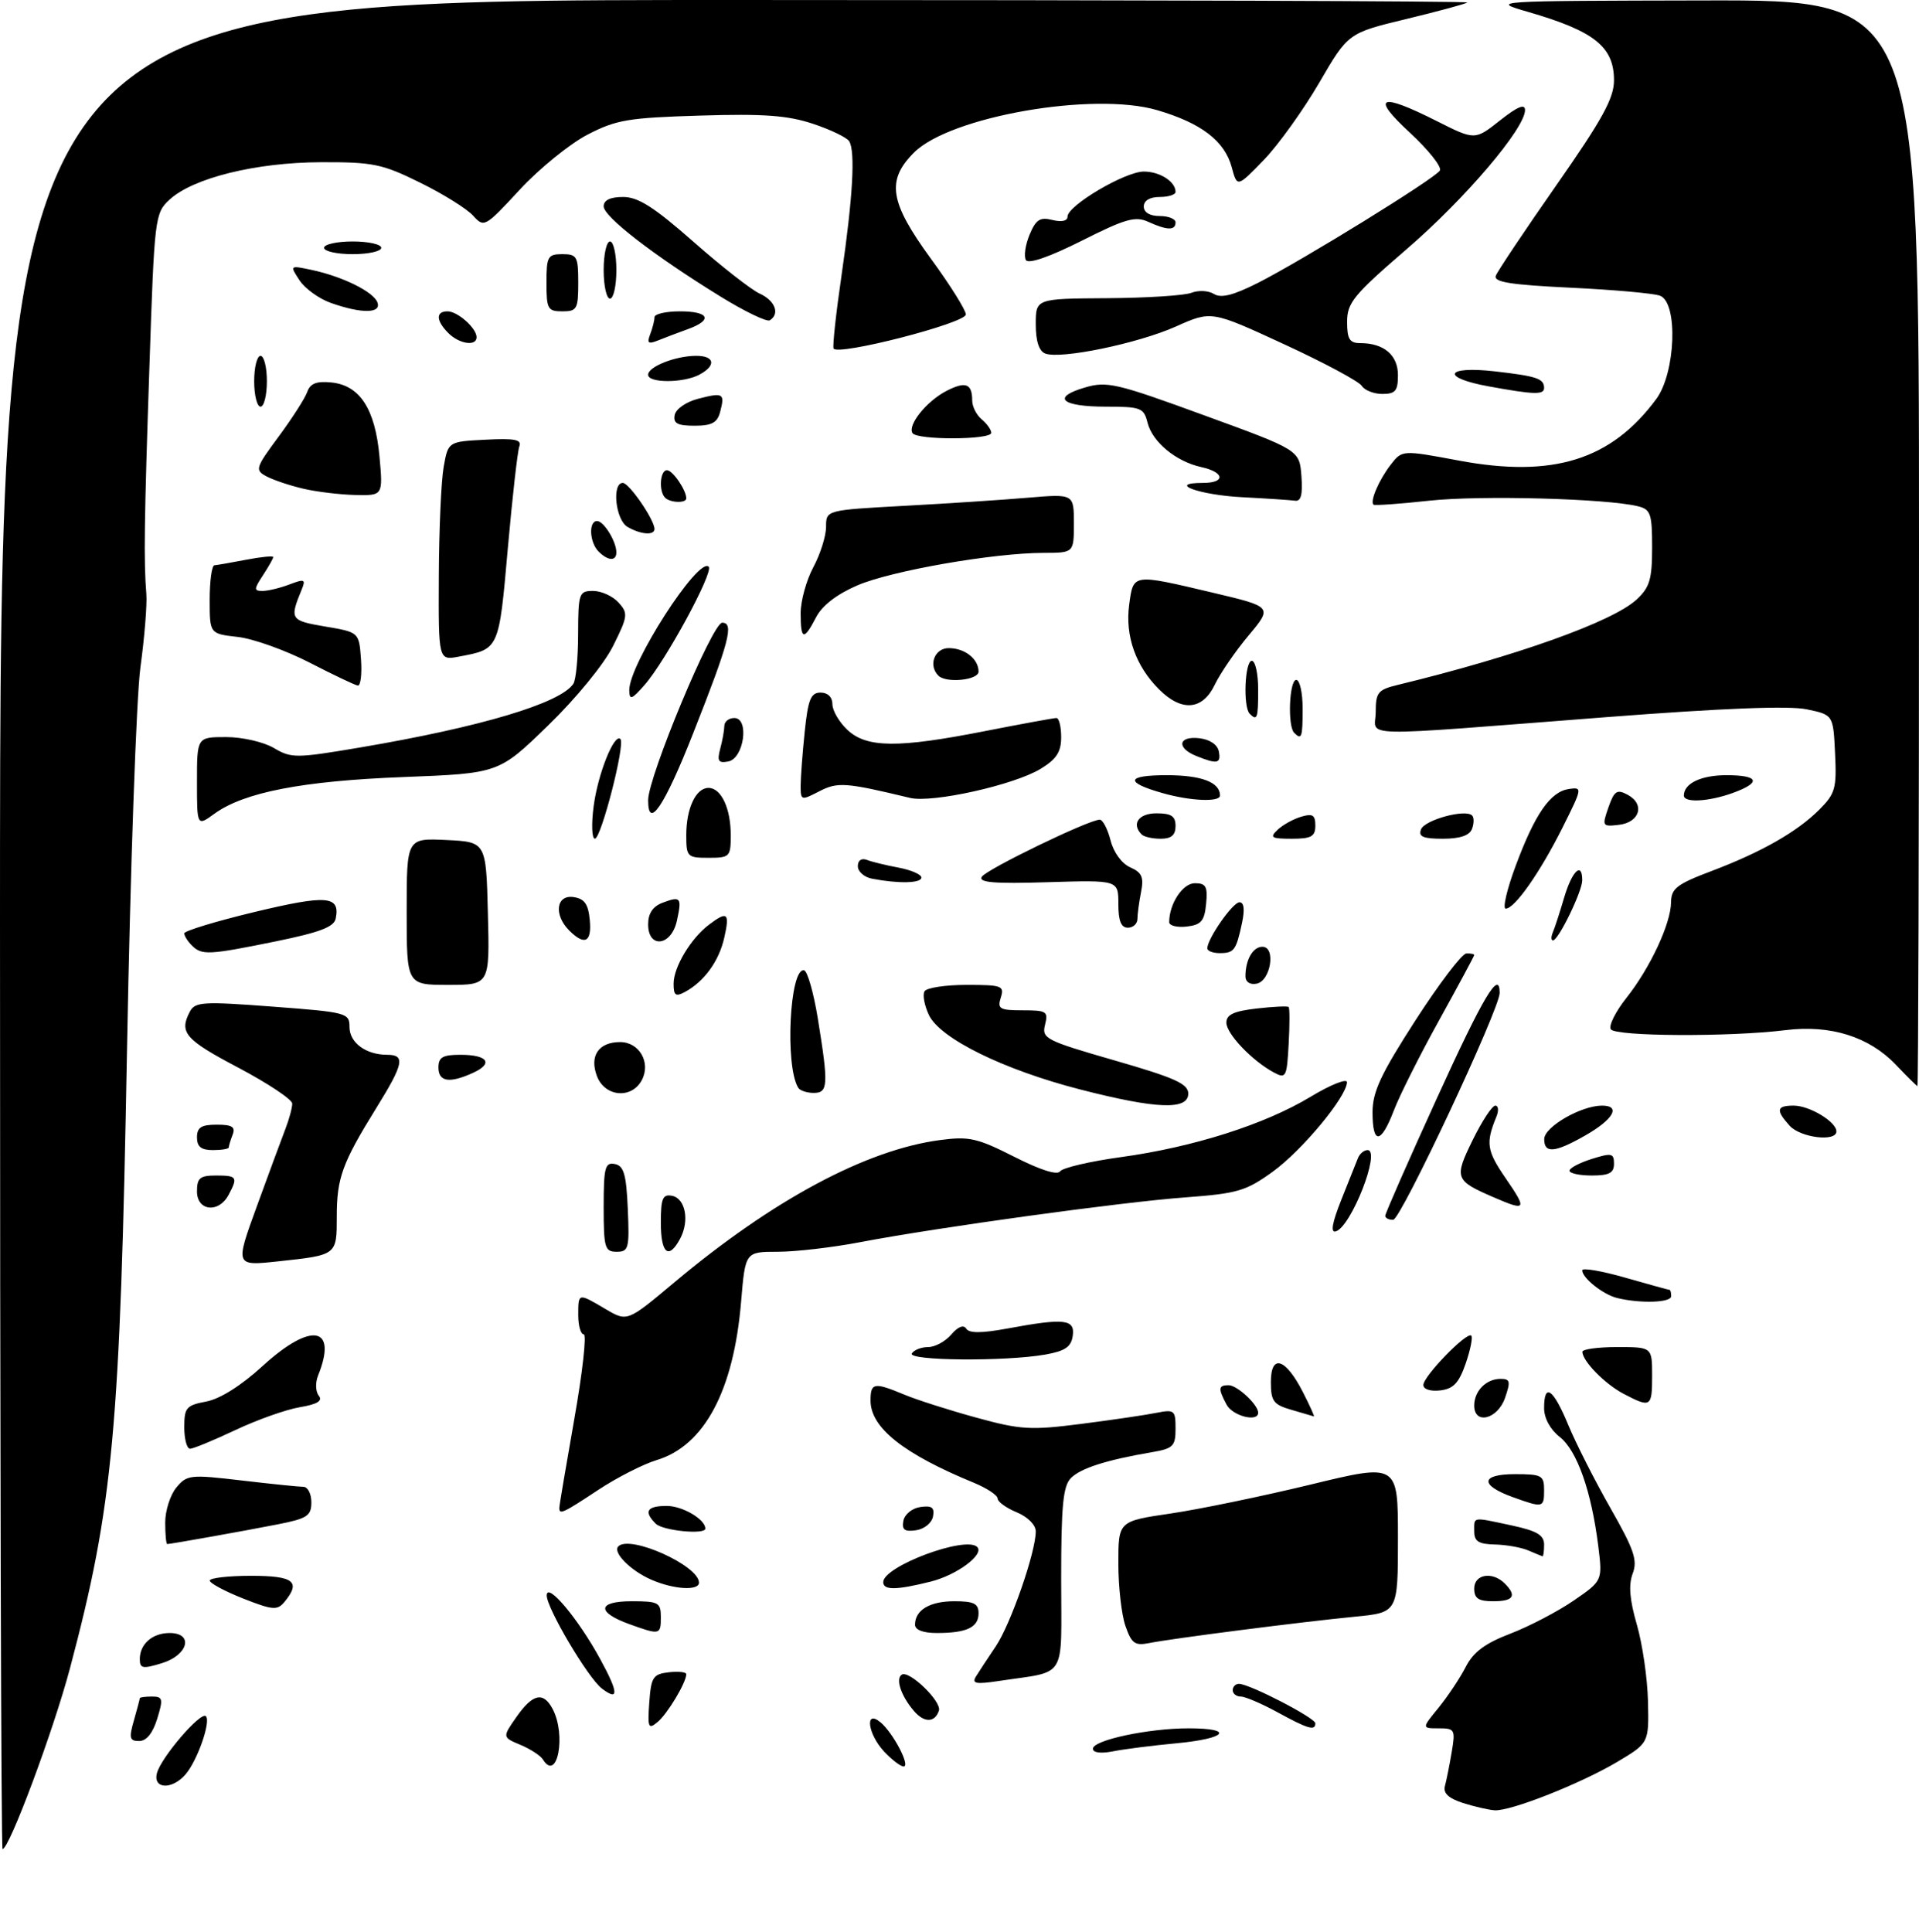 <?xml version="1.0" encoding="UTF-8" standalone="no"?>
<!DOCTYPE svg PUBLIC "-//W3C//DTD SVG 1.1//EN" "http://www.w3.org/Graphics/SVG/1.1/DTD/svg11.dtd" >
<svg xmlns="http://www.w3.org/2000/svg" xmlns:xlink="http://www.w3.org/1999/xlink" version="1.1" viewBox="0 0 302 304">
 <g >
 <path fill="currentColor"
d=" M 0.00 145.50 C 0.00 0.00 0.00 0.00 115.67 -0.00 C 179.28 -0.00 231.15 0.18 230.92 0.39 C 230.69 0.60 226.37 1.77 221.33 2.99 C 212.16 5.20 212.16 5.20 207.61 13.03 C 205.10 17.33 201.18 22.80 198.88 25.18 C 194.70 29.50 194.70 29.50 193.84 26.31 C 192.72 22.17 189.03 19.36 182.09 17.33 C 172.03 14.40 149.52 18.33 143.84 24.01 C 139.45 28.40 139.99 31.80 146.50 40.72 C 149.53 44.86 152.00 48.81 152.00 49.49 C 152.00 50.86 131.71 56.07 131.18 54.84 C 131.01 54.43 131.57 49.24 132.44 43.30 C 134.21 31.09 134.63 23.82 133.64 22.23 C 133.28 21.64 130.71 20.40 127.93 19.48 C 123.96 18.16 120.18 17.88 110.19 18.19 C 98.84 18.53 96.97 18.85 92.42 21.21 C 89.63 22.67 84.84 26.56 81.78 29.87 C 76.30 35.79 76.18 35.85 74.43 33.92 C 73.45 32.84 69.70 30.50 66.09 28.73 C 60.16 25.80 58.69 25.50 50.52 25.53 C 40.27 25.56 30.36 28.01 26.67 31.43 C 24.38 33.55 24.30 34.21 23.52 57.55 C 22.69 82.14 22.61 88.29 23.03 93.50 C 23.16 95.15 22.74 100.33 22.10 105.00 C 21.46 109.67 20.51 136.68 19.99 165.00 C 18.90 225.18 17.82 236.88 11.01 262.56 C 8.40 272.39 1.46 291.00 0.40 291.00 C 0.18 291.00 0.00 225.53 0.00 145.50 Z  M 230.23 283.75 C 227.97 283.02 227.09 282.20 227.39 281.10 C 227.63 280.22 228.11 277.81 228.46 275.75 C 229.06 272.19 228.95 272.00 226.42 272.00 C 223.74 272.00 223.74 272.00 226.40 268.75 C 227.85 266.96 229.78 264.07 230.67 262.33 C 231.87 259.99 233.70 258.63 237.69 257.10 C 240.66 255.96 245.14 253.62 247.65 251.90 C 252.20 248.77 252.20 248.77 251.52 243.28 C 250.44 234.69 248.19 228.29 245.48 226.16 C 243.97 224.98 243.00 223.19 243.00 221.61 C 243.00 217.52 244.44 218.53 246.82 224.29 C 248.03 227.20 251.01 233.08 253.45 237.36 C 257.17 243.89 257.74 245.56 256.94 247.65 C 256.27 249.43 256.46 251.76 257.60 255.69 C 258.48 258.73 259.27 264.16 259.35 267.77 C 259.50 274.31 259.50 274.31 254.50 277.29 C 248.74 280.71 237.76 285.05 235.23 284.90 C 234.28 284.84 232.03 284.32 230.23 283.75 Z  M 24.70 279.05 C 25.35 276.57 31.60 269.30 32.40 270.09 C 33.23 270.89 31.06 277.10 29.20 279.25 C 27.08 281.71 24.04 281.57 24.70 279.05 Z  M 85.44 276.90 C 85.07 276.30 83.48 275.26 81.90 274.60 C 79.05 273.40 79.05 273.40 81.27 270.22 C 83.83 266.56 85.49 266.18 86.96 268.93 C 89.15 273.03 87.71 280.57 85.44 276.90 Z  M 139.17 275.69 C 136.55 272.90 136.04 268.95 138.57 271.05 C 140.56 272.71 143.33 278.00 142.20 278.00 C 141.73 278.00 140.37 276.96 139.17 275.69 Z  M 172.00 275.21 C 172.00 273.86 180.71 272.00 187.05 272.00 C 194.36 272.00 193.06 273.61 185.17 274.35 C 181.41 274.70 176.91 275.27 175.17 275.62 C 173.23 276.00 172.00 275.84 172.00 275.21 Z  M 21.07 270.76 C 21.58 268.97 22.00 267.40 22.00 267.26 C 22.00 267.12 22.86 267.00 23.91 267.00 C 25.62 267.00 25.71 267.35 24.74 270.50 C 24.04 272.77 23.04 274.00 21.90 274.00 C 20.39 274.00 20.27 273.54 21.07 270.76 Z  M 102.18 267.93 C 102.47 263.93 102.77 263.47 105.25 263.18 C 106.76 263.01 108.00 263.14 108.00 263.48 C 108.00 264.79 105.05 269.71 103.50 271.00 C 102.03 272.22 101.90 271.92 102.18 267.93 Z  M 201.02 269.46 C 198.55 268.11 195.96 267.00 195.27 267.00 C 194.57 267.00 194.00 266.55 194.00 266.00 C 194.00 265.45 194.44 265.00 194.98 265.00 C 196.62 265.00 207.00 270.36 207.00 271.21 C 207.00 272.44 205.85 272.10 201.02 269.46 Z  M 143.83 269.27 C 141.80 266.91 140.89 264.19 141.92 263.55 C 143.09 262.82 148.23 267.80 147.76 269.21 C 147.12 271.13 145.45 271.16 143.83 269.27 Z  M 94.72 265.74 C 92.53 264.07 85.99 253.01 86.04 251.06 C 86.10 248.91 91.03 254.80 94.47 261.13 C 97.35 266.41 97.42 267.79 94.72 265.74 Z  M 153.58 263.86 C 154.04 263.11 155.45 260.97 156.71 259.10 C 159.04 255.66 163.00 244.27 163.00 241.02 C 163.00 239.99 161.74 238.72 160.00 238.00 C 158.35 237.32 157.00 236.34 157.00 235.83 C 157.00 235.32 155.31 234.20 153.25 233.35 C 142.16 228.79 137.00 224.68 137.00 220.42 C 137.00 217.59 137.55 217.50 142.31 219.48 C 144.26 220.30 149.34 221.92 153.60 223.09 C 160.63 225.02 162.16 225.11 170.15 224.09 C 174.99 223.47 180.31 222.69 181.98 222.35 C 184.82 221.79 185.00 221.94 185.00 224.83 C 185.00 227.61 184.63 227.97 181.25 228.55 C 174.15 229.76 170.09 231.06 168.55 232.60 C 167.30 233.85 167.00 236.88 167.00 248.49 C 167.00 264.67 168.09 262.89 157.12 264.56 C 153.58 265.09 152.91 264.96 153.58 263.86 Z  M 22.00 261.11 C 22.00 258.73 23.98 257.00 26.70 257.00 C 30.51 257.00 29.63 260.47 25.50 261.74 C 22.45 262.68 22.00 262.59 22.00 261.11 Z  M 177.12 255.90 C 176.50 254.14 176.00 249.71 176.00 246.05 C 176.00 239.40 176.00 239.40 184.25 238.19 C 188.79 237.52 198.69 235.47 206.25 233.64 C 220.00 230.30 220.00 230.30 220.00 242.03 C 220.00 253.77 220.00 253.77 213.25 254.43 C 204.80 255.25 184.38 257.87 180.87 258.58 C 178.60 259.03 178.08 258.66 177.12 255.90 Z  M 99.06 255.61 C 93.83 253.72 94.00 252.00 99.42 252.00 C 103.64 252.00 104.00 252.20 104.00 254.50 C 104.00 257.31 103.86 257.34 99.06 255.61 Z  M 144.00 255.70 C 144.00 253.38 146.32 252.00 150.20 252.00 C 153.26 252.00 154.00 252.37 154.00 253.89 C 154.00 256.12 152.13 257.00 147.42 257.00 C 145.28 257.00 144.00 256.51 144.00 255.70 Z  M 38.26 251.57 C 35.38 250.43 33.02 249.16 33.01 248.75 C 33.01 248.34 35.92 248.00 39.50 248.00 C 46.25 248.00 47.41 248.91 44.75 252.13 C 43.64 253.46 42.90 253.40 38.26 251.57 Z  M 232.00 250.00 C 232.00 247.74 234.87 247.27 236.80 249.20 C 238.75 251.15 238.20 252.00 235.00 252.00 C 232.67 252.00 232.00 251.56 232.00 250.00 Z  M 102.50 248.61 C 99.22 247.18 96.37 244.30 97.31 243.36 C 99.16 241.51 110.00 246.40 110.00 249.07 C 110.00 250.39 106.02 250.15 102.50 248.61 Z  M 139.00 248.99 C 139.00 246.50 151.99 241.65 153.79 243.46 C 154.96 244.62 150.62 247.86 146.50 248.90 C 141.05 250.27 139.00 250.29 139.00 248.99 Z  M 240.50 244.00 C 239.40 243.53 237.04 243.11 235.25 243.07 C 232.69 243.01 232.00 242.58 232.00 241.00 C 232.00 238.65 231.58 238.72 237.95 240.08 C 241.88 240.93 243.00 241.59 243.00 243.08 C 243.00 244.14 242.89 244.97 242.75 244.93 C 242.61 244.89 241.60 244.47 240.50 244.00 Z  M 26.00 239.61 C 26.00 237.75 26.79 235.27 27.75 234.11 C 29.41 232.10 29.93 232.04 38.00 232.99 C 42.67 233.54 47.06 233.99 47.75 233.99 C 48.44 234.00 49.00 235.09 49.00 236.43 C 49.00 238.56 48.36 238.98 43.75 239.89 C 38.30 240.96 26.87 243.00 26.32 243.00 C 26.14 243.00 26.00 241.47 26.00 239.61 Z  M 103.20 239.80 C 101.27 237.87 101.80 237.00 104.93 237.00 C 107.41 237.00 111.00 239.11 111.00 240.57 C 111.00 241.56 104.30 240.90 103.20 239.80 Z  M 142.17 239.33 C 142.37 238.31 143.56 237.35 144.85 237.17 C 146.65 236.91 147.10 237.25 146.83 238.67 C 146.63 239.69 145.44 240.65 144.15 240.83 C 142.35 241.09 141.90 240.75 142.17 239.33 Z  M 88.03 237.25 C 88.04 236.84 89.11 230.54 90.39 223.25 C 91.68 215.96 92.34 210.00 91.87 210.00 C 91.39 210.00 91.00 208.65 91.00 207.00 C 91.00 203.44 90.95 203.45 95.30 206.02 C 98.72 208.03 98.72 208.03 106.11 201.83 C 121.62 188.83 136.31 180.96 147.93 179.42 C 152.50 178.81 153.79 179.10 159.61 182.05 C 163.68 184.12 166.40 184.99 166.82 184.35 C 167.20 183.79 171.49 182.78 176.37 182.11 C 187.79 180.54 199.00 176.98 206.25 172.61 C 209.41 170.70 211.99 169.68 211.98 170.32 C 211.93 172.60 204.94 181.03 200.32 184.38 C 196.09 187.44 194.77 187.83 186.57 188.44 C 176.46 189.18 147.48 193.18 135.37 195.49 C 131.04 196.32 125.20 197.00 122.39 197.00 C 117.29 197.00 117.29 197.00 116.63 204.86 C 115.46 218.87 110.85 227.52 103.33 229.79 C 101.22 230.43 97.10 232.53 94.16 234.47 C 88.52 238.20 87.98 238.44 88.03 237.25 Z  M 238.06 235.61 C 232.83 233.72 233.00 232.00 238.42 232.00 C 242.64 232.00 243.00 232.20 243.00 234.50 C 243.00 237.31 242.86 237.34 238.06 235.61 Z  M 29.00 224.61 C 29.00 221.54 29.32 221.16 32.46 220.57 C 34.62 220.17 37.96 218.06 41.35 214.96 C 48.99 207.98 53.19 208.72 50.05 216.50 C 49.61 217.60 49.66 219.02 50.17 219.65 C 50.82 220.47 49.94 221.00 47.15 221.47 C 44.98 221.84 40.42 223.46 37.02 225.07 C 33.61 226.68 30.41 228.00 29.91 228.00 C 29.41 228.00 29.00 226.48 29.00 224.61 Z  M 193.04 221.07 C 191.68 218.53 191.73 218.00 193.35 218.00 C 194.70 218.00 198.00 221.07 198.00 222.33 C 198.00 223.87 193.99 222.85 193.04 221.07 Z  M 203.25 221.88 C 200.40 221.06 200.00 220.52 200.00 217.50 C 200.00 213.00 202.32 213.74 205.06 219.12 C 206.15 221.26 206.92 222.96 206.77 222.91 C 206.62 222.86 205.04 222.40 203.25 221.88 Z  M 232.00 221.20 C 232.00 218.91 233.89 217.00 236.15 217.00 C 237.66 217.00 237.75 217.41 236.85 220.00 C 235.68 223.37 232.00 224.28 232.00 221.20 Z  M 255.50 219.35 C 252.57 217.81 249.07 214.24 249.02 212.75 C 249.01 212.34 251.47 212.00 254.50 212.00 C 260.00 212.00 260.00 212.00 260.00 216.50 C 260.00 221.48 259.80 221.60 255.50 219.35 Z  M 224.00 217.97 C 224.00 216.58 230.86 209.52 231.54 210.20 C 231.80 210.46 231.40 212.44 230.66 214.59 C 229.60 217.65 228.73 218.57 226.66 218.82 C 225.12 219.00 224.00 218.64 224.00 217.97 Z  M 143.50 213.00 C 143.84 212.45 145.00 212.00 146.07 212.00 C 147.14 212.00 148.78 211.11 149.71 210.02 C 150.77 208.78 151.65 208.44 152.06 209.10 C 152.52 209.84 154.45 209.83 158.54 209.08 C 167.55 207.41 169.20 207.60 168.82 210.24 C 168.57 211.98 167.61 212.63 164.50 213.18 C 158.21 214.29 142.78 214.16 143.50 213.00 Z  M 254.50 204.28 C 252.29 203.74 249.00 201.13 249.00 199.92 C 249.00 199.49 252.04 200.01 255.75 201.07 C 259.46 202.13 262.61 203.00 262.75 203.00 C 262.89 203.00 263.00 203.45 263.00 204.00 C 263.00 205.01 258.16 205.17 254.50 204.28 Z  M 40.41 189.87 C 42.29 184.71 44.31 179.23 44.91 177.68 C 45.51 176.14 45.99 174.34 45.99 173.68 C 45.98 173.03 42.16 170.49 37.49 168.02 C 29.10 163.60 28.14 162.48 29.90 159.18 C 30.71 157.67 32.00 157.59 42.90 158.42 C 54.59 159.30 55.00 159.41 55.00 161.63 C 55.00 164.10 57.59 166.00 60.93 166.00 C 63.83 166.00 63.54 167.41 59.21 174.39 C 53.86 183.03 53.00 185.39 53.00 191.44 C 53.00 197.57 53.07 197.51 43.68 198.52 C 37.00 199.23 37.00 199.23 40.41 189.87 Z  M 95.00 189.93 C 95.00 183.73 95.22 182.89 96.75 183.19 C 98.17 183.46 98.56 184.78 98.80 190.26 C 99.07 196.48 98.93 197.00 97.05 197.00 C 95.18 197.00 95.00 196.39 95.00 189.93 Z  M 104.00 192.43 C 104.00 188.61 104.29 187.91 105.75 188.19 C 107.87 188.59 108.54 192.13 107.03 194.95 C 105.23 198.31 104.00 197.29 104.00 192.43 Z  M 211.08 188.84 C 212.25 185.90 213.44 182.94 213.71 182.25 C 213.99 181.56 214.66 181.00 215.22 181.00 C 217.35 181.00 212.66 193.03 210.23 193.79 C 209.36 194.06 209.63 192.49 211.08 188.84 Z  M 218.00 191.34 C 218.00 190.97 221.66 182.64 226.13 172.84 C 233.45 156.78 235.99 152.52 236.01 156.25 C 236.02 158.77 220.46 191.94 219.25 191.97 C 218.56 191.99 218.00 191.70 218.00 191.34 Z  M 31.00 187.50 C 31.00 185.39 31.47 185.00 34.00 185.00 C 37.31 185.00 37.47 185.25 35.96 188.07 C 34.41 190.98 31.00 190.59 31.00 187.50 Z  M 235.07 188.43 C 228.95 185.78 228.82 185.42 231.76 179.42 C 233.22 176.44 234.82 174.00 235.32 174.00 C 235.81 174.00 235.89 174.79 235.49 175.75 C 233.79 179.89 233.97 181.10 236.95 185.43 C 240.37 190.40 240.21 190.66 235.07 188.43 Z  M 247.00 184.24 C 247.00 183.83 248.57 183.00 250.50 182.39 C 253.63 181.41 254.00 181.49 254.00 183.15 C 254.00 184.60 253.24 185.00 250.50 185.00 C 248.57 185.00 247.00 184.66 247.00 184.24 Z  M 31.00 179.00 C 31.00 177.43 31.67 177.00 34.11 177.00 C 36.53 177.00 37.08 177.35 36.61 178.58 C 36.27 179.45 36.00 180.35 36.00 180.58 C 36.00 180.81 34.88 181.00 33.50 181.00 C 31.67 181.00 31.00 180.47 31.00 179.00 Z  M 243.02 179.25 C 243.05 177.33 248.83 174.00 252.12 174.00 C 255.15 174.00 253.91 176.18 249.42 178.73 C 244.68 181.43 242.99 181.57 243.02 179.25 Z  M 216.00 175.03 C 216.00 171.83 217.31 169.03 222.75 160.59 C 226.46 154.84 230.06 150.10 230.75 150.06 C 231.44 150.03 232.00 150.13 232.00 150.30 C 232.00 150.46 229.52 155.07 226.49 160.55 C 223.46 166.02 220.25 172.41 219.36 174.75 C 217.32 180.08 216.00 180.19 216.00 175.03 Z  M 281.65 177.17 C 279.43 174.71 279.57 174.00 282.28 174.00 C 284.77 174.00 289.00 176.55 289.00 178.06 C 289.00 179.74 283.36 179.06 281.65 177.17 Z  M 170.00 171.46 C 157.91 168.35 147.95 163.44 146.19 159.75 C 145.47 158.23 145.16 156.54 145.50 156.00 C 145.84 155.45 148.82 155.00 152.13 155.00 C 157.68 155.00 158.09 155.15 157.50 157.00 C 156.94 158.78 157.32 159.00 160.95 159.00 C 164.71 159.00 164.99 159.18 164.46 161.28 C 163.92 163.44 164.56 163.76 175.45 166.90 C 184.92 169.63 187.00 170.57 187.00 172.11 C 187.00 174.74 182.01 174.55 170.00 171.46 Z  M 93.95 169.38 C 92.73 166.17 94.20 164.00 97.59 164.00 C 100.63 164.00 102.47 167.25 101.00 170.00 C 99.40 173.00 95.19 172.63 93.95 169.38 Z  M 125.62 171.19 C 123.50 167.77 124.28 152.22 126.54 152.71 C 127.07 152.82 128.03 156.20 128.69 160.21 C 130.40 170.75 130.34 172.00 128.06 172.00 C 126.99 172.00 125.89 171.64 125.62 171.19 Z  M 298.35 167.56 C 294.15 163.15 288.05 161.24 281.00 162.12 C 272.24 163.21 254.19 163.12 253.49 161.98 C 253.14 161.42 254.24 159.22 255.93 157.08 C 259.69 152.34 262.95 145.36 262.98 141.99 C 263.00 139.85 263.89 139.15 269.25 137.12 C 277.19 134.12 282.80 130.93 286.32 127.41 C 288.82 124.90 289.06 124.07 288.79 118.57 C 288.50 112.50 288.50 112.50 284.33 111.63 C 281.56 111.04 271.04 111.46 252.83 112.86 C 212.28 115.99 216.50 116.08 216.50 112.04 C 216.50 108.97 216.85 108.54 220.00 107.78 C 238.59 103.27 253.81 97.83 257.54 94.37 C 259.62 92.45 260.00 91.18 260.00 86.16 C 260.00 80.83 259.77 80.16 257.75 79.67 C 252.82 78.46 233.01 77.93 225.00 78.79 C 220.32 79.30 216.35 79.58 216.16 79.43 C 215.55 78.93 216.99 75.56 218.84 73.16 C 220.65 70.81 220.65 70.81 229.57 72.48 C 244.39 75.26 253.56 72.40 260.66 62.79 C 263.71 58.65 264.11 47.64 261.25 46.54 C 260.29 46.17 253.97 45.60 247.20 45.28 C 237.69 44.82 235.02 44.40 235.40 43.39 C 235.68 42.67 239.97 36.25 244.95 29.12 C 252.17 18.79 254.00 15.45 254.00 12.65 C 254.00 7.36 250.92 4.90 240.50 1.88 C 234.50 0.14 234.51 0.14 268.25 0.07 C 302.00 0.00 302.00 0.00 302.00 85.50 C 302.00 132.53 301.89 170.97 301.75 170.93 C 301.61 170.89 300.08 169.38 298.35 167.56 Z  M 69.00 168.00 C 69.00 166.39 69.67 166.00 72.44 166.00 C 76.77 166.00 77.71 167.36 74.42 168.85 C 70.74 170.53 69.00 170.26 69.00 168.00 Z  M 200.50 168.80 C 197.07 166.97 193.00 162.70 193.00 160.94 C 193.00 159.68 194.18 159.13 197.75 158.72 C 200.36 158.42 202.64 158.31 202.80 158.48 C 202.97 158.64 202.97 161.27 202.80 164.32 C 202.52 169.52 202.37 169.80 200.50 168.80 Z  M 106.01 154.79 C 106.01 152.19 108.73 147.67 111.58 145.52 C 114.47 143.33 114.87 143.66 113.98 147.57 C 113.15 151.28 110.80 154.50 107.76 156.13 C 106.32 156.90 106.00 156.66 106.01 154.79 Z  M 64.00 143.45 C 64.00 131.90 64.00 131.90 70.25 132.20 C 76.50 132.50 76.50 132.50 76.78 143.75 C 77.07 155.00 77.07 155.00 70.53 155.00 C 64.00 155.00 64.00 155.00 64.00 143.45 Z  M 196.00 153.66 C 196.00 151.04 197.17 149.00 198.67 149.00 C 200.83 149.00 199.98 154.39 197.75 154.81 C 196.72 155.01 196.00 154.54 196.00 153.66 Z  M 30.20 148.80 C 29.54 148.14 29.00 147.28 29.00 146.89 C 29.00 146.50 34.01 144.98 40.13 143.51 C 51.46 140.80 53.54 140.97 52.84 144.54 C 52.58 145.88 50.37 146.72 43.50 148.13 C 32.81 150.31 31.76 150.36 30.20 148.80 Z  M 190.00 149.25 C 190.01 147.72 194.01 142.00 195.06 142.00 C 195.78 142.00 195.91 143.14 195.46 145.25 C 194.54 149.57 194.22 150.00 191.94 150.00 C 190.87 150.00 190.00 149.66 190.00 149.25 Z  M 89.57 146.43 C 87.12 143.97 87.53 140.79 90.25 141.18 C 91.97 141.43 92.57 142.26 92.81 144.75 C 93.16 148.29 92.02 148.88 89.57 146.43 Z  M 102.00 145.47 C 102.00 143.76 102.73 142.66 104.25 142.08 C 107.14 140.99 107.33 141.23 106.52 144.93 C 105.64 148.91 102.00 149.34 102.00 145.47 Z  M 244.37 146.75 C 244.67 146.06 245.47 143.59 246.16 141.25 C 247.40 137.06 249.00 135.53 249.00 138.54 C 249.00 140.30 245.25 148.00 244.40 148.00 C 244.09 148.00 244.08 147.44 244.37 146.75 Z  M 176.00 142.25 C 176.00 138.50 176.00 138.50 164.89 138.84 C 156.46 139.10 153.95 138.89 154.51 137.99 C 155.23 136.81 171.37 129.00 173.07 129.00 C 173.55 129.00 174.31 130.46 174.77 132.25 C 175.25 134.15 176.54 135.91 177.87 136.50 C 179.70 137.31 180.03 138.05 179.57 140.38 C 179.26 141.96 179.00 143.87 179.00 144.62 C 179.00 145.38 178.32 146.00 177.50 146.00 C 176.43 146.00 176.00 144.92 176.00 142.25 Z  M 184.00 145.13 C 184.00 142.23 186.13 139.00 188.04 139.00 C 189.79 139.00 190.08 139.52 189.81 142.25 C 189.55 144.96 189.04 145.55 186.75 145.82 C 185.24 145.99 184.00 145.68 184.00 145.13 Z  M 238.53 136.25 C 241.58 128.06 243.98 124.61 246.90 124.17 C 249.05 123.86 249.02 124.01 245.94 130.17 C 242.40 137.26 238.38 143.00 236.96 143.00 C 236.44 143.00 237.15 139.96 238.53 136.25 Z  M 137.25 138.29 C 136.01 138.06 135.00 137.17 135.00 136.32 C 135.00 135.40 135.57 135.01 136.43 135.33 C 137.21 135.64 139.46 136.18 141.43 136.55 C 143.39 136.92 145.00 137.62 145.00 138.11 C 145.00 139.01 141.40 139.09 137.25 138.29 Z  M 108.00 131.43 C 108.00 127.21 109.51 124.00 111.50 124.00 C 113.49 124.00 115.00 127.21 115.00 131.43 C 115.00 134.84 114.85 135.00 111.50 135.00 C 108.15 135.00 108.00 134.84 108.00 131.43 Z  M 93.43 126.84 C 94.10 121.77 96.67 115.34 97.64 116.31 C 98.43 117.09 94.60 131.99 93.62 131.99 C 93.14 132.00 93.05 129.68 93.43 126.84 Z  M 179.67 131.33 C 178.01 129.67 179.18 128.00 182.00 128.00 C 184.33 128.00 185.00 128.44 185.00 130.00 C 185.00 131.43 184.33 132.00 182.67 132.00 C 181.38 132.00 180.03 131.70 179.67 131.33 Z  M 201.04 130.61 C 201.84 129.84 203.51 128.91 204.75 128.54 C 206.58 127.99 207.00 128.26 207.00 129.93 C 207.00 131.65 206.37 132.00 203.29 132.00 C 200.08 132.00 199.77 131.81 201.04 130.61 Z  M 223.63 130.53 C 224.20 129.03 230.62 127.28 231.67 128.34 C 231.99 128.65 231.98 129.61 231.65 130.46 C 231.26 131.49 229.75 132.00 227.06 132.00 C 223.95 132.00 223.19 131.67 223.63 130.53 Z  M 31.00 123.03 C 31.00 116.00 31.00 116.00 35.60 116.00 C 38.15 116.00 41.49 116.77 43.10 117.72 C 45.86 119.35 46.57 119.34 56.60 117.65 C 75.67 114.42 88.20 110.68 90.23 107.61 C 90.64 107.00 90.98 103.46 90.98 99.75 C 91.00 93.34 91.12 93.00 93.35 93.00 C 94.63 93.00 96.43 93.82 97.34 94.82 C 98.87 96.52 98.82 96.97 96.49 101.65 C 95.05 104.54 90.70 109.86 86.24 114.19 C 78.50 121.71 78.50 121.71 63.50 122.29 C 47.60 122.90 38.39 124.69 33.75 128.06 C 31.00 130.06 31.00 130.06 31.00 123.03 Z  M 253.12 127.08 C 254.04 124.45 254.46 124.17 256.15 125.08 C 258.91 126.56 258.07 129.43 254.77 129.81 C 252.15 130.12 252.10 130.02 253.12 127.08 Z  M 102.00 125.94 C 102.00 122.25 112.11 98.00 113.65 98.00 C 115.56 98.00 114.77 101.00 109.07 115.44 C 104.55 126.91 102.00 130.69 102.00 125.94 Z  M 126.00 123.67 C 126.00 122.36 126.29 118.53 126.64 115.15 C 127.17 110.05 127.60 109.00 129.14 109.00 C 130.27 109.00 131.00 109.71 131.00 110.83 C 131.00 111.83 132.06 113.64 133.35 114.86 C 136.39 117.71 141.28 117.76 155.00 115.06 C 160.77 113.93 165.83 113.00 166.25 113.00 C 166.66 113.00 167.00 114.36 167.00 116.01 C 167.00 118.34 166.26 119.48 163.76 121.00 C 159.57 123.55 146.71 126.41 143.21 125.57 C 133.06 123.13 131.83 123.04 128.92 124.54 C 126.09 126.01 126.00 125.98 126.00 123.67 Z  M 183.00 124.83 C 176.95 123.12 177.19 122.00 183.60 122.00 C 189.09 122.00 192.00 123.11 192.00 125.20 C 192.00 126.26 187.38 126.07 183.00 124.83 Z  M 265.00 125.20 C 265.00 123.29 267.71 122.00 271.70 122.00 C 276.84 122.00 277.24 123.15 272.68 124.80 C 268.88 126.17 265.00 126.38 265.00 125.20 Z  M 113.34 117.85 C 113.69 116.56 113.98 114.94 113.99 114.25 C 113.99 113.56 114.70 113.00 115.56 113.00 C 117.97 113.00 117.08 119.37 114.61 119.84 C 113.06 120.14 112.83 119.78 113.34 117.85 Z  M 188.25 118.97 C 185.10 117.70 185.43 115.80 188.74 116.18 C 190.39 116.37 191.61 117.19 191.81 118.25 C 192.18 120.19 191.58 120.31 188.25 118.97 Z  M 203.67 115.33 C 202.60 114.27 202.90 107.00 204.00 107.00 C 204.55 107.00 205.00 109.03 205.00 111.50 C 205.00 116.08 204.85 116.51 203.67 115.33 Z  M 196.67 112.33 C 195.60 111.27 195.90 104.00 197.00 104.00 C 197.55 104.00 198.00 106.03 198.00 108.50 C 198.00 113.08 197.85 113.51 196.67 112.33 Z  M 182.40 108.49 C 178.72 104.81 177.05 100.08 177.70 95.20 C 178.37 90.24 178.13 90.27 190.88 93.28 C 200.26 95.50 200.26 95.50 196.50 100.00 C 194.43 102.47 192.04 105.96 191.18 107.75 C 189.26 111.78 185.97 112.06 182.40 108.49 Z  M 99.03 108.64 C 98.96 104.60 109.90 87.57 111.53 89.19 C 112.35 90.02 104.73 104.07 101.42 107.82 C 99.41 110.11 99.06 110.23 99.03 108.64 Z  M 48.66 104.25 C 44.89 102.32 39.83 100.51 37.41 100.24 C 33.00 99.74 33.00 99.74 33.00 94.37 C 33.00 91.42 33.34 88.98 33.75 88.96 C 34.16 88.93 36.41 88.54 38.75 88.09 C 41.09 87.64 43.00 87.45 43.00 87.67 C 43.00 87.89 42.27 89.18 41.38 90.54 C 39.94 92.73 39.94 93.00 41.32 93.00 C 42.17 93.00 44.08 92.54 45.55 91.98 C 47.91 91.08 48.14 91.17 47.50 92.73 C 45.55 97.48 45.66 97.66 51.17 98.60 C 56.50 99.50 56.50 99.50 56.81 103.75 C 56.98 106.09 56.75 107.95 56.31 107.89 C 55.86 107.83 52.42 106.19 48.66 104.25 Z  M 147.67 106.33 C 146.05 104.71 147.07 102.00 149.30 102.00 C 151.84 102.00 154.00 103.70 154.00 105.70 C 154.00 107.04 148.89 107.56 147.67 106.33 Z  M 69.06 90.72 C 69.09 83.45 69.43 75.70 69.82 73.50 C 70.53 69.50 70.53 69.50 76.39 69.20 C 81.01 68.96 82.14 69.18 81.73 70.25 C 81.45 71.00 80.63 78.26 79.91 86.38 C 78.51 102.29 78.57 102.14 72.25 103.33 C 69.00 103.95 69.00 103.95 69.06 90.72 Z  M 126.00 96.50 C 126.00 94.57 126.90 91.31 128.00 89.26 C 129.10 87.21 130.00 84.35 130.00 82.91 C 130.00 80.28 130.00 80.28 142.25 79.61 C 148.99 79.25 157.76 78.67 161.75 78.33 C 169.00 77.72 169.00 77.72 169.00 82.36 C 169.00 87.00 169.00 87.00 164.25 87.01 C 156.35 87.02 140.29 89.82 134.94 92.12 C 131.69 93.52 129.38 95.30 128.43 97.14 C 126.49 100.88 126.00 100.75 126.00 96.50 Z  M 94.20 86.80 C 92.77 85.37 92.60 82.00 93.96 82.00 C 95.02 82.00 97.00 85.22 97.00 86.93 C 97.00 88.35 95.69 88.29 94.20 86.80 Z  M 98.75 82.92 C 96.87 81.83 96.26 76.00 98.01 76.00 C 99.01 76.00 102.99 81.79 103.00 83.25 C 103.00 84.30 100.83 84.13 98.75 82.92 Z  M 104.67 78.33 C 103.65 77.31 103.87 74.00 104.96 74.00 C 105.86 74.00 108.00 77.13 108.00 78.43 C 108.00 79.22 105.48 79.14 104.67 78.33 Z  M 195.50 78.25 C 188.78 77.91 183.51 76.00 189.30 76.00 C 192.91 76.00 192.74 74.32 189.05 73.51 C 185.06 72.63 181.36 69.57 180.59 66.52 C 180.01 64.18 179.53 64.00 174.04 64.00 C 167.03 64.00 165.42 62.54 170.72 60.99 C 174.20 59.96 175.69 60.31 189.50 65.36 C 204.50 70.83 204.50 70.83 204.81 74.92 C 205.03 77.84 204.74 78.94 203.81 78.80 C 203.09 78.70 199.35 78.45 195.50 78.25 Z  M 47.69 76.90 C 45.59 76.41 43.01 75.54 41.94 74.97 C 40.09 73.98 40.19 73.66 43.85 68.71 C 45.97 65.85 48.00 62.68 48.35 61.69 C 48.82 60.35 49.81 59.95 52.14 60.19 C 56.62 60.63 59.04 64.35 59.72 71.85 C 60.28 78.00 60.28 78.00 55.89 77.90 C 53.47 77.84 49.79 77.40 47.69 76.90 Z  M 143.60 68.16 C 142.81 66.88 145.80 63.16 148.93 61.53 C 151.96 59.97 153.00 60.35 153.00 63.04 C 153.00 63.99 153.68 65.32 154.50 66.00 C 155.32 66.68 156.00 67.64 156.00 68.12 C 156.00 69.24 144.29 69.28 143.60 68.16 Z  M 106.18 65.31 C 106.36 64.37 107.98 63.24 109.86 62.76 C 113.82 61.73 114.10 61.89 113.34 64.79 C 112.89 66.53 112.03 67.00 109.31 67.00 C 106.61 67.00 105.92 66.63 106.18 65.31 Z  M 40.00 60.00 C 40.00 57.80 40.45 56.00 41.00 56.00 C 41.55 56.00 42.00 57.80 42.00 60.00 C 42.00 62.20 41.55 64.00 41.00 64.00 C 40.45 64.00 40.00 62.20 40.00 60.00 Z  M 214.30 60.72 C 213.86 60.02 208.36 57.07 202.07 54.17 C 190.64 48.89 190.64 48.89 185.07 51.38 C 179.08 54.06 166.93 56.57 164.49 55.64 C 163.51 55.26 163.00 53.68 163.00 51.03 C 163.00 47.00 163.00 47.00 174.25 46.93 C 180.44 46.89 186.40 46.51 187.50 46.08 C 188.60 45.65 190.20 45.73 191.05 46.27 C 192.17 46.96 194.10 46.47 197.95 44.53 C 205.06 40.92 225.81 28.11 226.60 26.84 C 226.94 26.28 224.83 23.62 221.91 20.91 C 215.65 15.14 217.08 14.50 226.08 19.04 C 232.11 22.08 232.11 22.08 236.05 18.96 C 238.81 16.78 240.00 16.28 240.00 17.32 C 240.00 20.21 230.58 31.28 221.35 39.23 C 213.01 46.42 212.00 47.66 212.00 50.65 C 212.00 53.37 212.39 54.00 214.07 54.00 C 217.78 54.00 220.00 55.88 220.00 59.04 C 220.00 61.51 219.60 62.00 217.55 62.00 C 216.20 62.00 214.74 61.42 214.30 60.72 Z  M 234.25 60.80 C 226.68 59.42 227.44 57.56 235.22 58.44 C 241.86 59.20 243.00 59.58 243.00 61.06 C 243.00 62.16 241.42 62.11 234.25 60.80 Z  M 102.00 58.98 C 102.00 57.70 106.32 56.00 109.57 56.00 C 112.49 56.00 112.74 57.53 110.07 58.96 C 107.57 60.30 102.00 60.31 102.00 58.98 Z  M 70.57 52.43 C 68.61 50.47 68.55 49.00 70.43 49.00 C 72.03 49.00 75.00 51.65 75.00 53.07 C 75.00 54.54 72.29 54.15 70.57 52.43 Z  M 102.33 52.59 C 102.70 51.63 103.00 50.42 103.00 49.92 C 103.00 49.41 104.80 49.00 107.00 49.00 C 111.62 49.00 112.23 50.36 108.25 51.80 C 106.74 52.35 104.63 53.14 103.58 53.57 C 102.01 54.20 101.78 54.02 102.33 52.59 Z  M 113.37 46.66 C 102.87 40.19 95.00 34.11 95.00 32.47 C 95.00 31.50 96.04 31.00 98.06 31.00 C 100.43 31.00 102.93 32.59 109.13 38.05 C 113.53 41.93 118.22 45.60 119.56 46.21 C 121.99 47.31 122.77 49.40 121.15 50.41 C 120.68 50.70 117.18 49.01 113.37 46.66 Z  M 52.11 47.69 C 50.24 47.04 48.01 45.43 47.15 44.13 C 45.59 41.75 45.59 41.75 49.05 42.48 C 53.89 43.51 58.75 45.90 59.39 47.58 C 60.07 49.34 56.93 49.39 52.11 47.69 Z  M 86.00 44.50 C 86.00 40.37 86.20 40.00 88.50 40.00 C 90.80 40.00 91.00 40.37 91.00 44.50 C 91.00 48.63 90.80 49.00 88.50 49.00 C 86.20 49.00 86.00 48.63 86.00 44.50 Z  M 95.00 42.50 C 95.00 40.02 95.45 38.00 96.00 38.00 C 96.55 38.00 97.00 40.02 97.00 42.50 C 97.00 44.98 96.55 47.00 96.00 47.00 C 95.45 47.00 95.00 44.98 95.00 42.50 Z  M 161.45 40.93 C 161.10 40.35 161.35 38.56 162.02 36.95 C 163.02 34.55 163.66 34.13 165.62 34.62 C 167.08 34.98 168.00 34.78 168.00 34.09 C 168.00 32.35 177.06 27.00 180.00 27.00 C 182.53 27.00 185.00 28.58 185.00 30.20 C 185.00 30.64 183.88 31.00 182.50 31.00 C 180.94 31.00 180.00 31.57 180.00 32.50 C 180.00 33.43 180.94 34.00 182.50 34.00 C 183.88 34.00 185.00 34.45 185.00 35.00 C 185.00 36.29 183.68 36.27 180.70 34.91 C 178.67 33.98 177.09 34.43 170.21 37.90 C 165.13 40.45 161.86 41.58 161.45 40.93 Z  M 51.00 39.00 C 51.00 38.45 53.02 38.00 55.50 38.00 C 57.98 38.00 60.00 38.45 60.00 39.00 C 60.00 39.55 57.98 40.00 55.50 40.00 C 53.02 40.00 51.00 39.55 51.00 39.00 Z "/>
</g>
</svg>